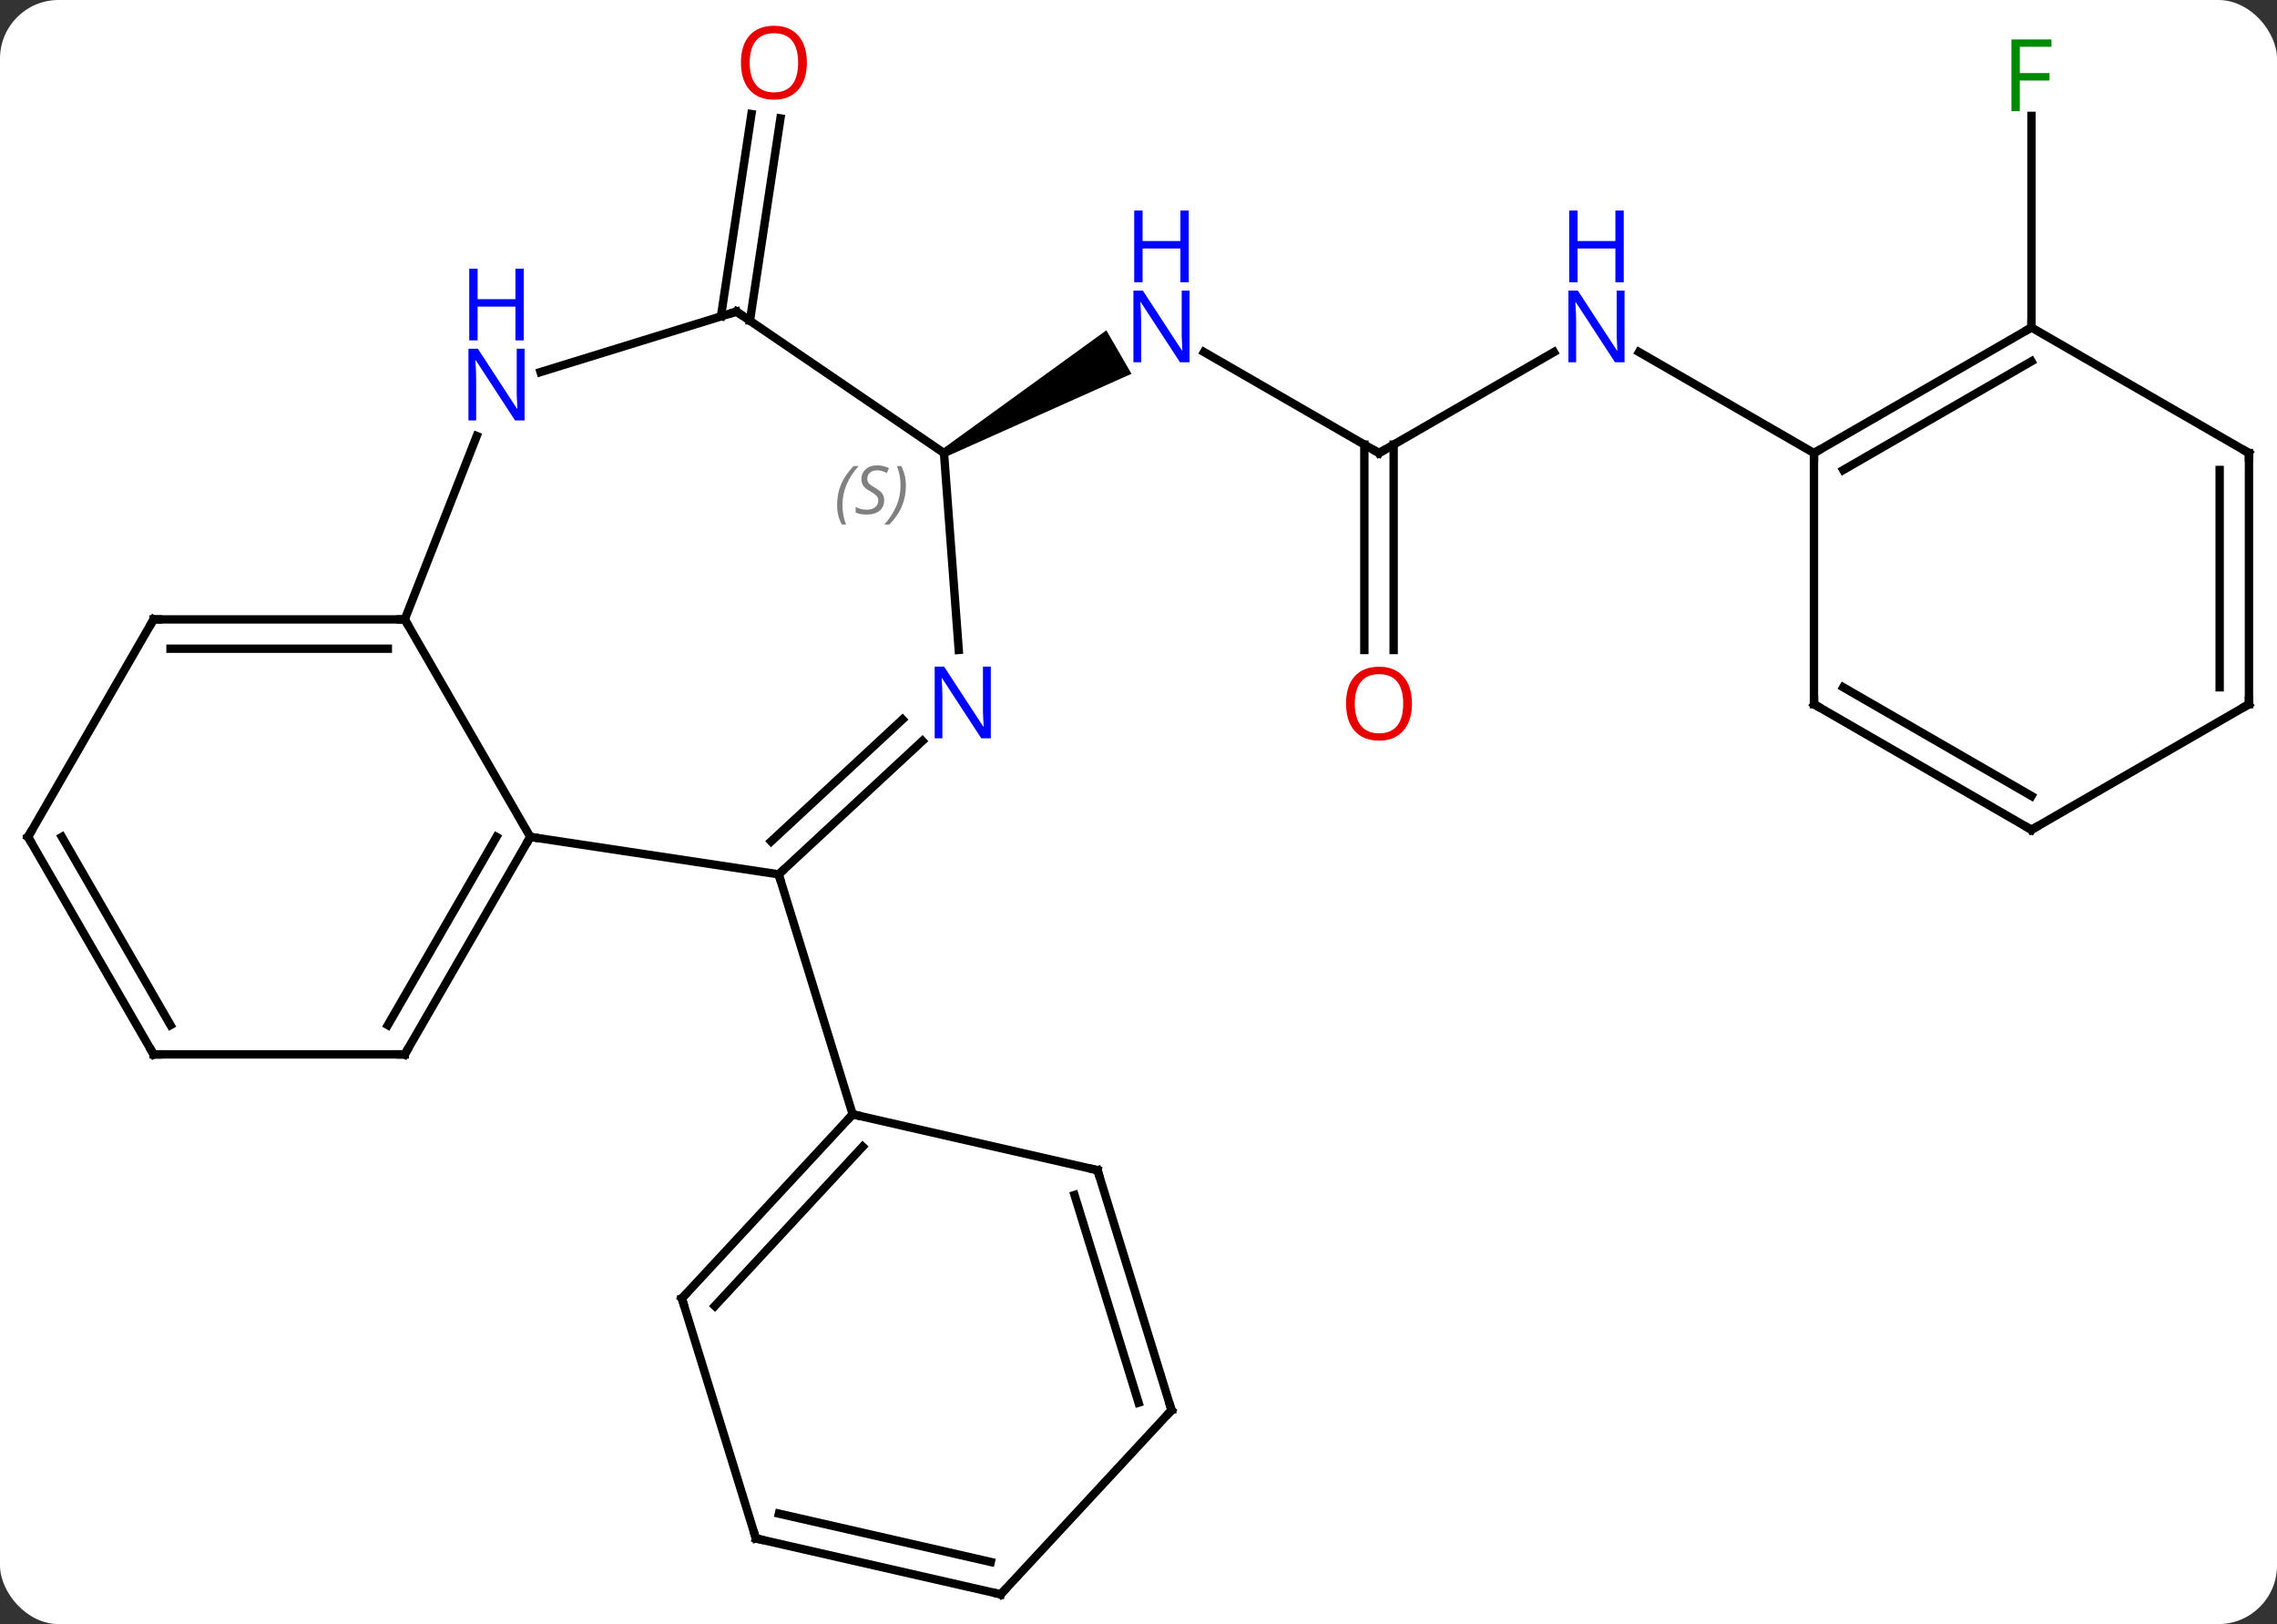 <svg width="272" viewBox="0 0 272 194" style="fill-opacity:1; color-rendering:auto; color-interpolation:auto; text-rendering:auto; stroke:black; stroke-linecap:square; stroke-miterlimit:10; shape-rendering:auto; stroke-opacity:1; fill:black; stroke-dasharray:none; font-weight:normal; stroke-width:1; font-family:'Open Sans'; font-style:normal; stroke-linejoin:miter; font-size:12; stroke-dashoffset:0; image-rendering:auto;" height="194" class="cas-substance-image" xmlns:xlink="http://www.w3.org/1999/xlink" xmlns="http://www.w3.org/2000/svg"><rect x="0" y="0" width="272" height="194" fill="#333333" stroke="none"/><svg class="cas-substance-single-component"><rect y="0" x="0" width="272" stroke="none" ry="7" rx="7" height="194" fill="white" class="cas-substance-group"/><svg y="0" x="0" width="272" viewBox="0 0 272 194" style="fill:black;" height="194" class="cas-substance-single-component-image"><svg><g><g transform="translate(136,99)" style="text-rendering:geometricPrecision; color-rendering:optimizeQuality; color-interpolation:linearRGB; stroke-linecap:butt; image-rendering:optimizeQuality;"><line y2="-44.88" y1="-56.945" x2="28.728" x1="7.829" style="fill:none;"/><path style="stroke:none;" d="M-22.985 -44.447 L-23.485 -45.313 L-3.839 -59.543 L-0.839 -54.347 Z"/><line y2="-56.945" y1="-44.88" x2="49.624" x1="28.728" style="fill:none;"/><line y2="-21.357" y1="-45.89" x2="26.978" x1="26.978" style="fill:none;"/><line y2="-21.357" y1="-45.89" x2="30.478" x1="30.478" style="fill:none;"/><line y2="-44.88" y1="-56.945" x2="80.688" x1="59.792" style="fill:none;"/><line y2="-61.206" y1="-85.374" x2="-49.877" x1="-46.235" style="fill:none;"/><line y2="-60.685" y1="-84.853" x2="-46.416" x1="-42.774" style="fill:none;"/><line y2="-59.88" y1="-85.157" x2="106.668" x1="106.668" style="fill:none;"/><line y2="0.972" y1="5.442" x2="-72.651" x1="-42.984" style="fill:none;"/><line y2="-10.493" y1="5.442" x2="-25.812" x1="-42.984" style="fill:none;"/><line y2="-13.059" y1="1.502" x2="-28.192" x1="-43.883" style="fill:none;"/><line y2="34.11" y1="5.442" x2="-34.143" x1="-42.984" style="fill:none;"/><line y2="-25.011" y1="0.972" x2="-87.651" x1="-72.651" style="fill:none;"/><line y2="26.952" y1="0.972" x2="-87.651" x1="-72.651" style="fill:none;"/><line y2="23.452" y1="0.972" x2="-89.672" x1="-76.692" style="fill:none;"/><line y2="-44.88" y1="-21.365" x2="-23.235" x1="-21.474" style="fill:none;"/><line y2="-46.917" y1="-25.011" x2="-79.051" x1="-87.651" style="fill:none;"/><line y2="-25.011" y1="-25.011" x2="-117.651" x1="-87.651" style="fill:none;"/><line y2="-21.511" y1="-21.511" x2="-115.63" x1="-89.672" style="fill:none;"/><line y2="26.952" y1="26.952" x2="-117.651" x1="-87.651" style="fill:none;"/><line y2="-61.779" y1="-44.88" x2="-48.021" x1="-23.235" style="fill:none;"/><line y2="-61.779" y1="-54.559" x2="-48.021" x1="-71.426" style="fill:none;"/><line y2="0.972" y1="-25.011" x2="-132.651" x1="-117.651" style="fill:none;"/><line y2="0.972" y1="26.952" x2="-132.651" x1="-117.651" style="fill:none;"/><line y2="0.972" y1="23.452" x2="-128.609" x1="-115.63" style="fill:none;"/><line y2="56.1" y1="34.11" x2="-54.546" x1="-34.143" style="fill:none;"/><line y2="56.999" y1="37.972" x2="-50.606" x1="-32.952" style="fill:none;"/><line y2="40.785" y1="34.11" x2="-4.893" x1="-34.143" style="fill:none;"/><line y2="84.768" y1="56.1" x2="-45.705" x1="-54.546" style="fill:none;"/><line y2="69.453" y1="40.785" x2="3.948" x1="-4.893" style="fill:none;"/><line y2="68.553" y1="43.747" x2="0.008" x1="-7.642" style="fill:none;"/><line y2="91.443" y1="84.768" x2="-16.458" x1="-45.705" style="fill:none;"/><line y2="87.581" y1="81.805" x2="-17.649" x1="-42.956" style="fill:none;"/><line y2="91.443" y1="69.453" x2="-16.458" x1="3.948" style="fill:none;"/><line y2="-59.88" y1="-44.88" x2="106.668" x1="80.688" style="fill:none;"/><line y2="-55.839" y1="-42.859" x2="106.668" x1="84.188" style="fill:none;"/><line y2="-14.88" y1="-44.88" x2="80.688" x1="80.688" style="fill:none;"/><line y2="-44.88" y1="-59.88" x2="132.651" x1="106.668" style="fill:none;"/><line y2="0.12" y1="-14.88" x2="106.668" x1="80.688" style="fill:none;"/><line y2="-3.921" y1="-16.901" x2="106.668" x1="84.188" style="fill:none;"/><line y2="-14.88" y1="-44.88" x2="132.651" x1="132.651" style="fill:none;"/><line y2="-16.901" y1="-42.859" x2="129.151" x1="129.151" style="fill:none;"/><line y2="-14.88" y1="0.12" x2="132.651" x1="106.668" style="fill:none;"/></g><g transform="translate(136,99)" style="fill:rgb(0,5,255); text-rendering:geometricPrecision; color-rendering:optimizeQuality; image-rendering:optimizeQuality; font-family:'Open Sans'; stroke:rgb(0,5,255); color-interpolation:linearRGB;"><path style="stroke:none;" d="M6.097 -55.724 L4.956 -55.724 L0.268 -62.911 L0.222 -62.911 Q0.315 -61.646 0.315 -60.599 L0.315 -55.724 L-0.607 -55.724 L-0.607 -64.286 L0.518 -64.286 L5.19 -57.13 L5.237 -57.13 Q5.237 -57.286 5.19 -58.146 Q5.143 -59.005 5.159 -59.38 L5.159 -64.286 L6.097 -64.286 L6.097 -55.724 Z"/><path style="stroke:none;" d="M6.003 -65.286 L5.003 -65.286 L5.003 -69.317 L0.487 -69.317 L0.487 -65.286 L-0.513 -65.286 L-0.513 -73.849 L0.487 -73.849 L0.487 -70.208 L5.003 -70.208 L5.003 -73.849 L6.003 -73.849 L6.003 -65.286 Z"/></g><g transform="translate(136,99)" style="stroke-linecap:butt; text-rendering:geometricPrecision; color-rendering:optimizeQuality; image-rendering:optimizeQuality; font-family:'Open Sans'; color-interpolation:linearRGB; stroke-miterlimit:5;"><path style="fill:none;" d="M28.295 -45.13 L28.728 -44.88 L29.161 -45.13"/><path style="fill:rgb(0,5,255); stroke:none;" d="M58.06 -55.724 L56.919 -55.724 L52.231 -62.911 L52.185 -62.911 Q52.278 -61.646 52.278 -60.599 L52.278 -55.724 L51.356 -55.724 L51.356 -64.286 L52.481 -64.286 L57.153 -57.13 L57.2 -57.13 Q57.2 -57.286 57.153 -58.146 Q57.106 -59.005 57.122 -59.38 L57.122 -64.286 L58.06 -64.286 L58.06 -55.724 Z"/><path style="fill:rgb(0,5,255); stroke:none;" d="M57.966 -65.286 L56.966 -65.286 L56.966 -69.317 L52.45 -69.317 L52.45 -65.286 L51.45 -65.286 L51.45 -73.849 L52.45 -73.849 L52.45 -70.208 L56.966 -70.208 L56.966 -73.849 L57.966 -73.849 L57.966 -65.286 Z"/><path style="fill:rgb(230,0,0); stroke:none;" d="M32.666 -14.95 Q32.666 -12.888 31.626 -11.708 Q30.587 -10.528 28.744 -10.528 Q26.853 -10.528 25.822 -11.693 Q24.791 -12.857 24.791 -14.966 Q24.791 -17.06 25.822 -18.208 Q26.853 -19.357 28.744 -19.357 Q30.603 -19.357 31.634 -18.185 Q32.666 -17.013 32.666 -14.95 ZM25.837 -14.95 Q25.837 -13.216 26.58 -12.31 Q27.322 -11.403 28.744 -11.403 Q30.166 -11.403 30.892 -12.302 Q31.619 -13.2 31.619 -14.95 Q31.619 -16.685 30.892 -17.575 Q30.166 -18.466 28.744 -18.466 Q27.322 -18.466 26.58 -17.567 Q25.837 -16.669 25.837 -14.95 Z"/><path style="fill:rgb(230,0,0); stroke:none;" d="M-39.614 -91.513 Q-39.614 -89.451 -40.653 -88.271 Q-41.692 -87.091 -43.535 -87.091 Q-45.426 -87.091 -46.457 -88.255 Q-47.489 -89.42 -47.489 -91.529 Q-47.489 -93.623 -46.457 -94.771 Q-45.426 -95.92 -43.535 -95.92 Q-41.676 -95.92 -40.645 -94.748 Q-39.614 -93.576 -39.614 -91.513 ZM-46.442 -91.513 Q-46.442 -89.779 -45.699 -88.873 Q-44.957 -87.966 -43.535 -87.966 Q-42.114 -87.966 -41.387 -88.865 Q-40.66 -89.763 -40.66 -91.513 Q-40.66 -93.248 -41.387 -94.138 Q-42.114 -95.029 -43.535 -95.029 Q-44.957 -95.029 -45.699 -94.13 Q-46.442 -93.232 -46.442 -91.513 Z"/><path style="fill:rgb(0,138,0); stroke:none;" d="M105.277 -85.724 L104.277 -85.724 L104.277 -94.286 L109.059 -94.286 L109.059 -93.411 L105.277 -93.411 L105.277 -90.271 L108.824 -90.271 L108.824 -89.38 L105.277 -89.38 L105.277 -85.724 Z"/><path style="fill:none;" d="M-42.617 5.102 L-42.984 5.442 L-42.837 5.92"/><path style="fill:none;" d="M-72.901 1.405 L-72.651 0.972 L-72.157 1.046"/><path style="fill:rgb(0,5,255); stroke:none;" d="M-17.642 -10.808 L-18.783 -10.808 L-23.471 -17.995 L-23.517 -17.995 Q-23.424 -16.73 -23.424 -15.683 L-23.424 -10.808 L-24.346 -10.808 L-24.346 -19.37 L-23.221 -19.37 L-18.549 -12.214 L-18.502 -12.214 Q-18.502 -12.37 -18.549 -13.23 Q-18.596 -14.089 -18.58 -14.464 L-18.58 -19.37 L-17.642 -19.37 L-17.642 -10.808 Z"/><path style="fill:none;" d="M-88.151 -25.011 L-87.651 -25.011 L-87.401 -24.578"/><path style="fill:none;" d="M-87.401 26.519 L-87.651 26.952 L-88.151 26.952"/></g><g transform="translate(136,99)" style="stroke-linecap:butt; font-size:8.4px; fill:gray; text-rendering:geometricPrecision; image-rendering:optimizeQuality; color-rendering:optimizeQuality; font-family:'Open Sans'; font-style:italic; stroke:gray; color-interpolation:linearRGB; stroke-miterlimit:5;"><path style="stroke:none;" d="M-36.004 -38.677 Q-36.004 -40.005 -35.535 -41.13 Q-35.066 -42.255 -34.035 -43.333 L-33.426 -43.333 Q-34.395 -42.271 -34.879 -41.099 Q-35.363 -39.927 -35.363 -38.693 Q-35.363 -37.364 -34.926 -36.349 L-35.441 -36.349 Q-36.004 -37.38 -36.004 -38.677 ZM-30.381 -39.271 Q-30.381 -38.443 -30.928 -37.989 Q-31.475 -37.536 -32.475 -37.536 Q-32.881 -37.536 -33.194 -37.591 Q-33.506 -37.646 -33.788 -37.786 L-33.788 -38.443 Q-33.163 -38.114 -32.459 -38.114 Q-31.834 -38.114 -31.459 -38.411 Q-31.084 -38.708 -31.084 -39.224 Q-31.084 -39.536 -31.288 -39.763 Q-31.491 -39.989 -32.053 -40.318 Q-32.647 -40.646 -32.873 -40.974 Q-33.1 -41.302 -33.1 -41.755 Q-33.1 -42.489 -32.584 -42.95 Q-32.069 -43.411 -31.225 -43.411 Q-30.85 -43.411 -30.514 -43.333 Q-30.178 -43.255 -29.803 -43.083 L-30.069 -42.489 Q-30.319 -42.646 -30.639 -42.732 Q-30.959 -42.818 -31.225 -42.818 Q-31.756 -42.818 -32.077 -42.544 Q-32.397 -42.271 -32.397 -41.802 Q-32.397 -41.599 -32.327 -41.45 Q-32.256 -41.302 -32.116 -41.169 Q-31.975 -41.036 -31.553 -40.786 Q-30.991 -40.443 -30.788 -40.247 Q-30.584 -40.052 -30.483 -39.818 Q-30.381 -39.583 -30.381 -39.271 ZM-27.787 -40.989 Q-27.787 -39.661 -28.263 -38.529 Q-28.74 -37.396 -29.756 -36.349 L-30.365 -36.349 Q-28.427 -38.505 -28.427 -40.989 Q-28.427 -42.318 -28.865 -43.333 L-28.349 -43.333 Q-27.787 -42.271 -27.787 -40.989 Z"/></g><g transform="translate(136,99)" style="stroke-linecap:butt; fill:rgb(0,5,255); text-rendering:geometricPrecision; color-rendering:optimizeQuality; image-rendering:optimizeQuality; font-family:'Open Sans'; stroke:rgb(0,5,255); color-interpolation:linearRGB; stroke-miterlimit:5;"><path style="stroke:none;" d="M-73.337 -48.779 L-74.478 -48.779 L-79.166 -55.966 L-79.212 -55.966 Q-79.119 -54.701 -79.119 -53.654 L-79.119 -48.779 L-80.041 -48.779 L-80.041 -57.341 L-78.916 -57.341 L-74.244 -50.185 L-74.197 -50.185 Q-74.197 -50.341 -74.244 -51.201 Q-74.291 -52.06 -74.275 -52.435 L-74.275 -57.341 L-73.337 -57.341 L-73.337 -48.779 Z"/><path style="stroke:none;" d="M-73.431 -58.341 L-74.431 -58.341 L-74.431 -62.373 L-78.947 -62.373 L-78.947 -58.341 L-79.947 -58.341 L-79.947 -66.904 L-78.947 -66.904 L-78.947 -63.263 L-74.431 -63.263 L-74.431 -66.904 L-73.431 -66.904 L-73.431 -58.341 Z"/><path style="fill:none; stroke:black;" d="M-117.151 -25.011 L-117.651 -25.011 L-117.901 -24.578"/><path style="fill:none; stroke:black;" d="M-117.151 26.952 L-117.651 26.952 L-117.901 26.519"/><path style="fill:none; stroke:black;" d="M-47.608 -61.497 L-48.021 -61.779 L-48.499 -61.632"/><path style="fill:none; stroke:black;" d="M-132.401 0.539 L-132.651 0.972 L-132.401 1.405"/><path style="fill:none; stroke:black;" d="M-34.483 34.477 L-34.143 34.11 L-33.656 34.221"/><path style="fill:none; stroke:black;" d="M-54.206 55.733 L-54.546 56.1 L-54.399 56.578"/><path style="fill:none; stroke:black;" d="M-5.38 40.674 L-4.893 40.785 L-4.746 41.263"/><path style="fill:none; stroke:black;" d="M-45.852 84.29 L-45.705 84.768 L-45.218 84.879"/><path style="fill:none; stroke:black;" d="M3.801 68.975 L3.948 69.453 L3.608 69.82"/><path style="fill:none; stroke:black;" d="M-16.945 91.332 L-16.458 91.443 L-16.118 91.076"/><path style="fill:none; stroke:black;" d="M81.121 -45.13 L80.688 -44.88 L80.688 -44.38"/><path style="fill:none; stroke:black;" d="M106.235 -59.63 L106.668 -59.88 L106.668 -60.38"/><path style="fill:none; stroke:black;" d="M80.688 -15.38 L80.688 -14.88 L81.121 -14.63"/><path style="fill:none; stroke:black;" d="M132.218 -45.13 L132.651 -44.88 L132.651 -44.38"/><path style="fill:none; stroke:black;" d="M106.235 -0.13 L106.668 0.12 L107.101 -0.13"/><path style="fill:none; stroke:black;" d="M132.651 -15.38 L132.651 -14.88 L132.218 -14.63"/></g></g></svg></svg></svg></svg>